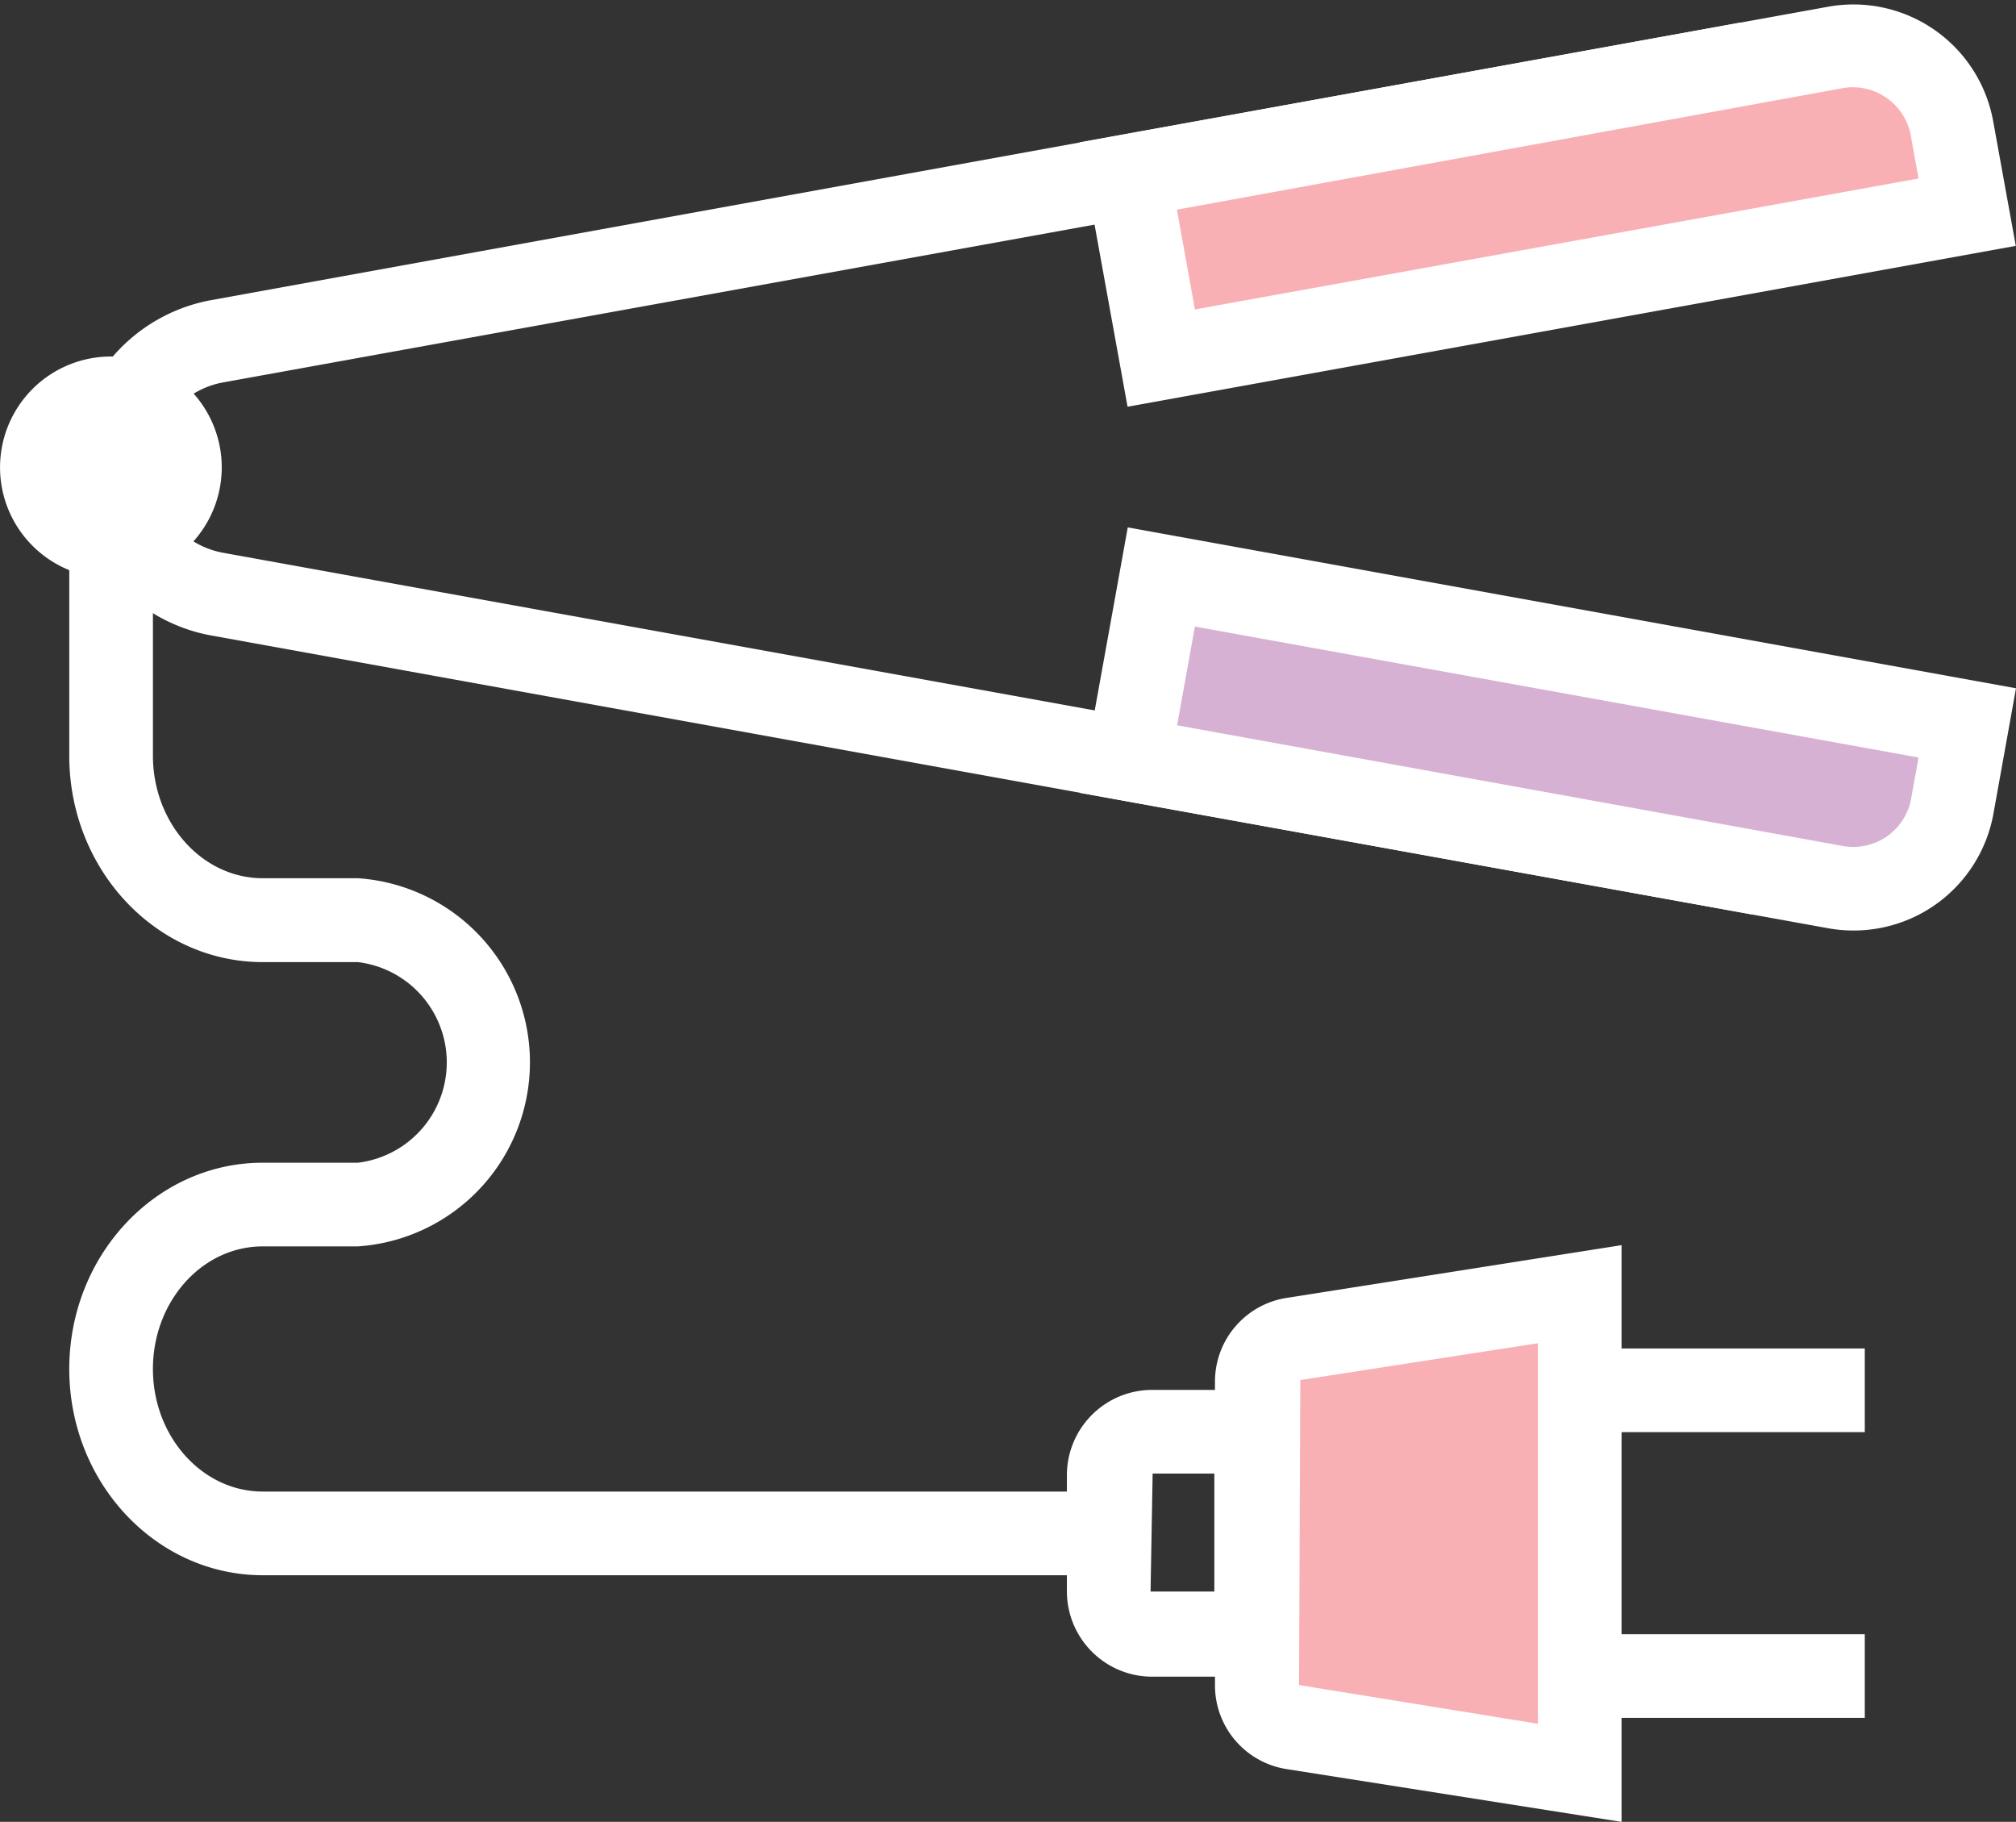<svg xmlns="http://www.w3.org/2000/svg" viewBox="-0.012 -0.213 96.392 87.093"><rect x="-0.012" y="-0.213" width="96.392" height="87.093" fill="#333333" stroke="none"/><title>Depositphotos_112556404_21_ic</title><g data-name="Layer 2"><g data-name="Layer 1"><path d="M83.74 43.5L10 30.15a8.15 8.15 0 0 1 0-16L83.18.87l.71 3.94L10.7 18.06a4.14 4.14 0 0 0 0 8.16l73.76 13.34z" fill="#fff"/><path d="M53.936 8.205l33.82-6.122a4.8 4.8 0 0 1 5.579 3.868l.712 3.936-38.543 6.977-1.568-8.66z" fill="#f8b0b5"/><path d="M53.9 19.23L51.61 6.59 87.39.11a6.79 6.79 0 0 1 7.9 5.48l1.08 5.95zm2.36-9.42l.86 4.77 34.6-6.26-.36-2A2.82 2.82 0 0 0 88.1 4z" fill="#fff"/><path d="M55.526 27.37l38.533 6.976-.712 3.936a4.8 4.8 0 0 1-5.578 3.868l-33.81-6.12 1.567-8.66z" fill="#d6b1d3"/><path d="M88.61 44.27a6.86 6.86 0 0 1-1.22-.11l-35.77-6.47L53.91 25l42.47 7.69-1.08 6a6.79 6.79 0 0 1-6.69 5.58zm-32.34-9.81l31.84 5.77A2.81 2.81 0 0 0 91.36 38l.36-2-34.6-6.26z" fill="#fff"/><path d="M5.29 27.43a5.3 5.3 0 1 1 5.3-5.29 5.3 5.3 0 0 1-5.3 5.29zm0-6.59a1.29 1.29 0 1 0 1.29 1.29 1.29 1.29 0 0 0-1.29-1.29z" fill="#fff"/><path d="M52.79 75.09H12.55c-5.1 0-9.25-4.42-9.25-9.86s4.15-9.86 9.25-9.86h4.55a4.83 4.83 0 0 0 0-9.59h-4.55c-5.1 0-9.25-4.42-9.25-9.86V22.14h4v13.77c0 3.23 2.36 5.86 5.25 5.86h4.55a8.82 8.82 0 0 1 0 17.6h-4.55c-2.9 0-5.25 2.63-5.25 5.86s2.36 5.86 5.25 5.86h40.24z" fill="#fff"/><path d="M75.52 84.54l-13.67-2.15a2.07 2.07 0 0 1-1.75-2V65.83a2.07 2.07 0 0 1 1.75-2l13.67-2.15z" fill="#f8b0b5"/><path d="M77.52 86.88l-16-2.52a4.05 4.05 0 0 1-3.44-4V65.83a4.05 4.05 0 0 1 3.44-4l16-2.52zm-4-22.88l-11.36 1.76-.06 14.58 11.42 1.85z" fill="#fff"/><path d="M62.1 79.94h-7a4.08 4.08 0 0 1-4.1-4.07V70.3a4.08 4.08 0 0 1 4.07-4.07h7zm-7-9.71l-.1 5.64h3.05v-5.64z" fill="#fff"/><path fill="#fff" d="M75.52 64.25h13.63v4H75.52z"/><path fill="#fff" d="M75.52 77.91h13.63v4H75.52z"/></g></g></svg>